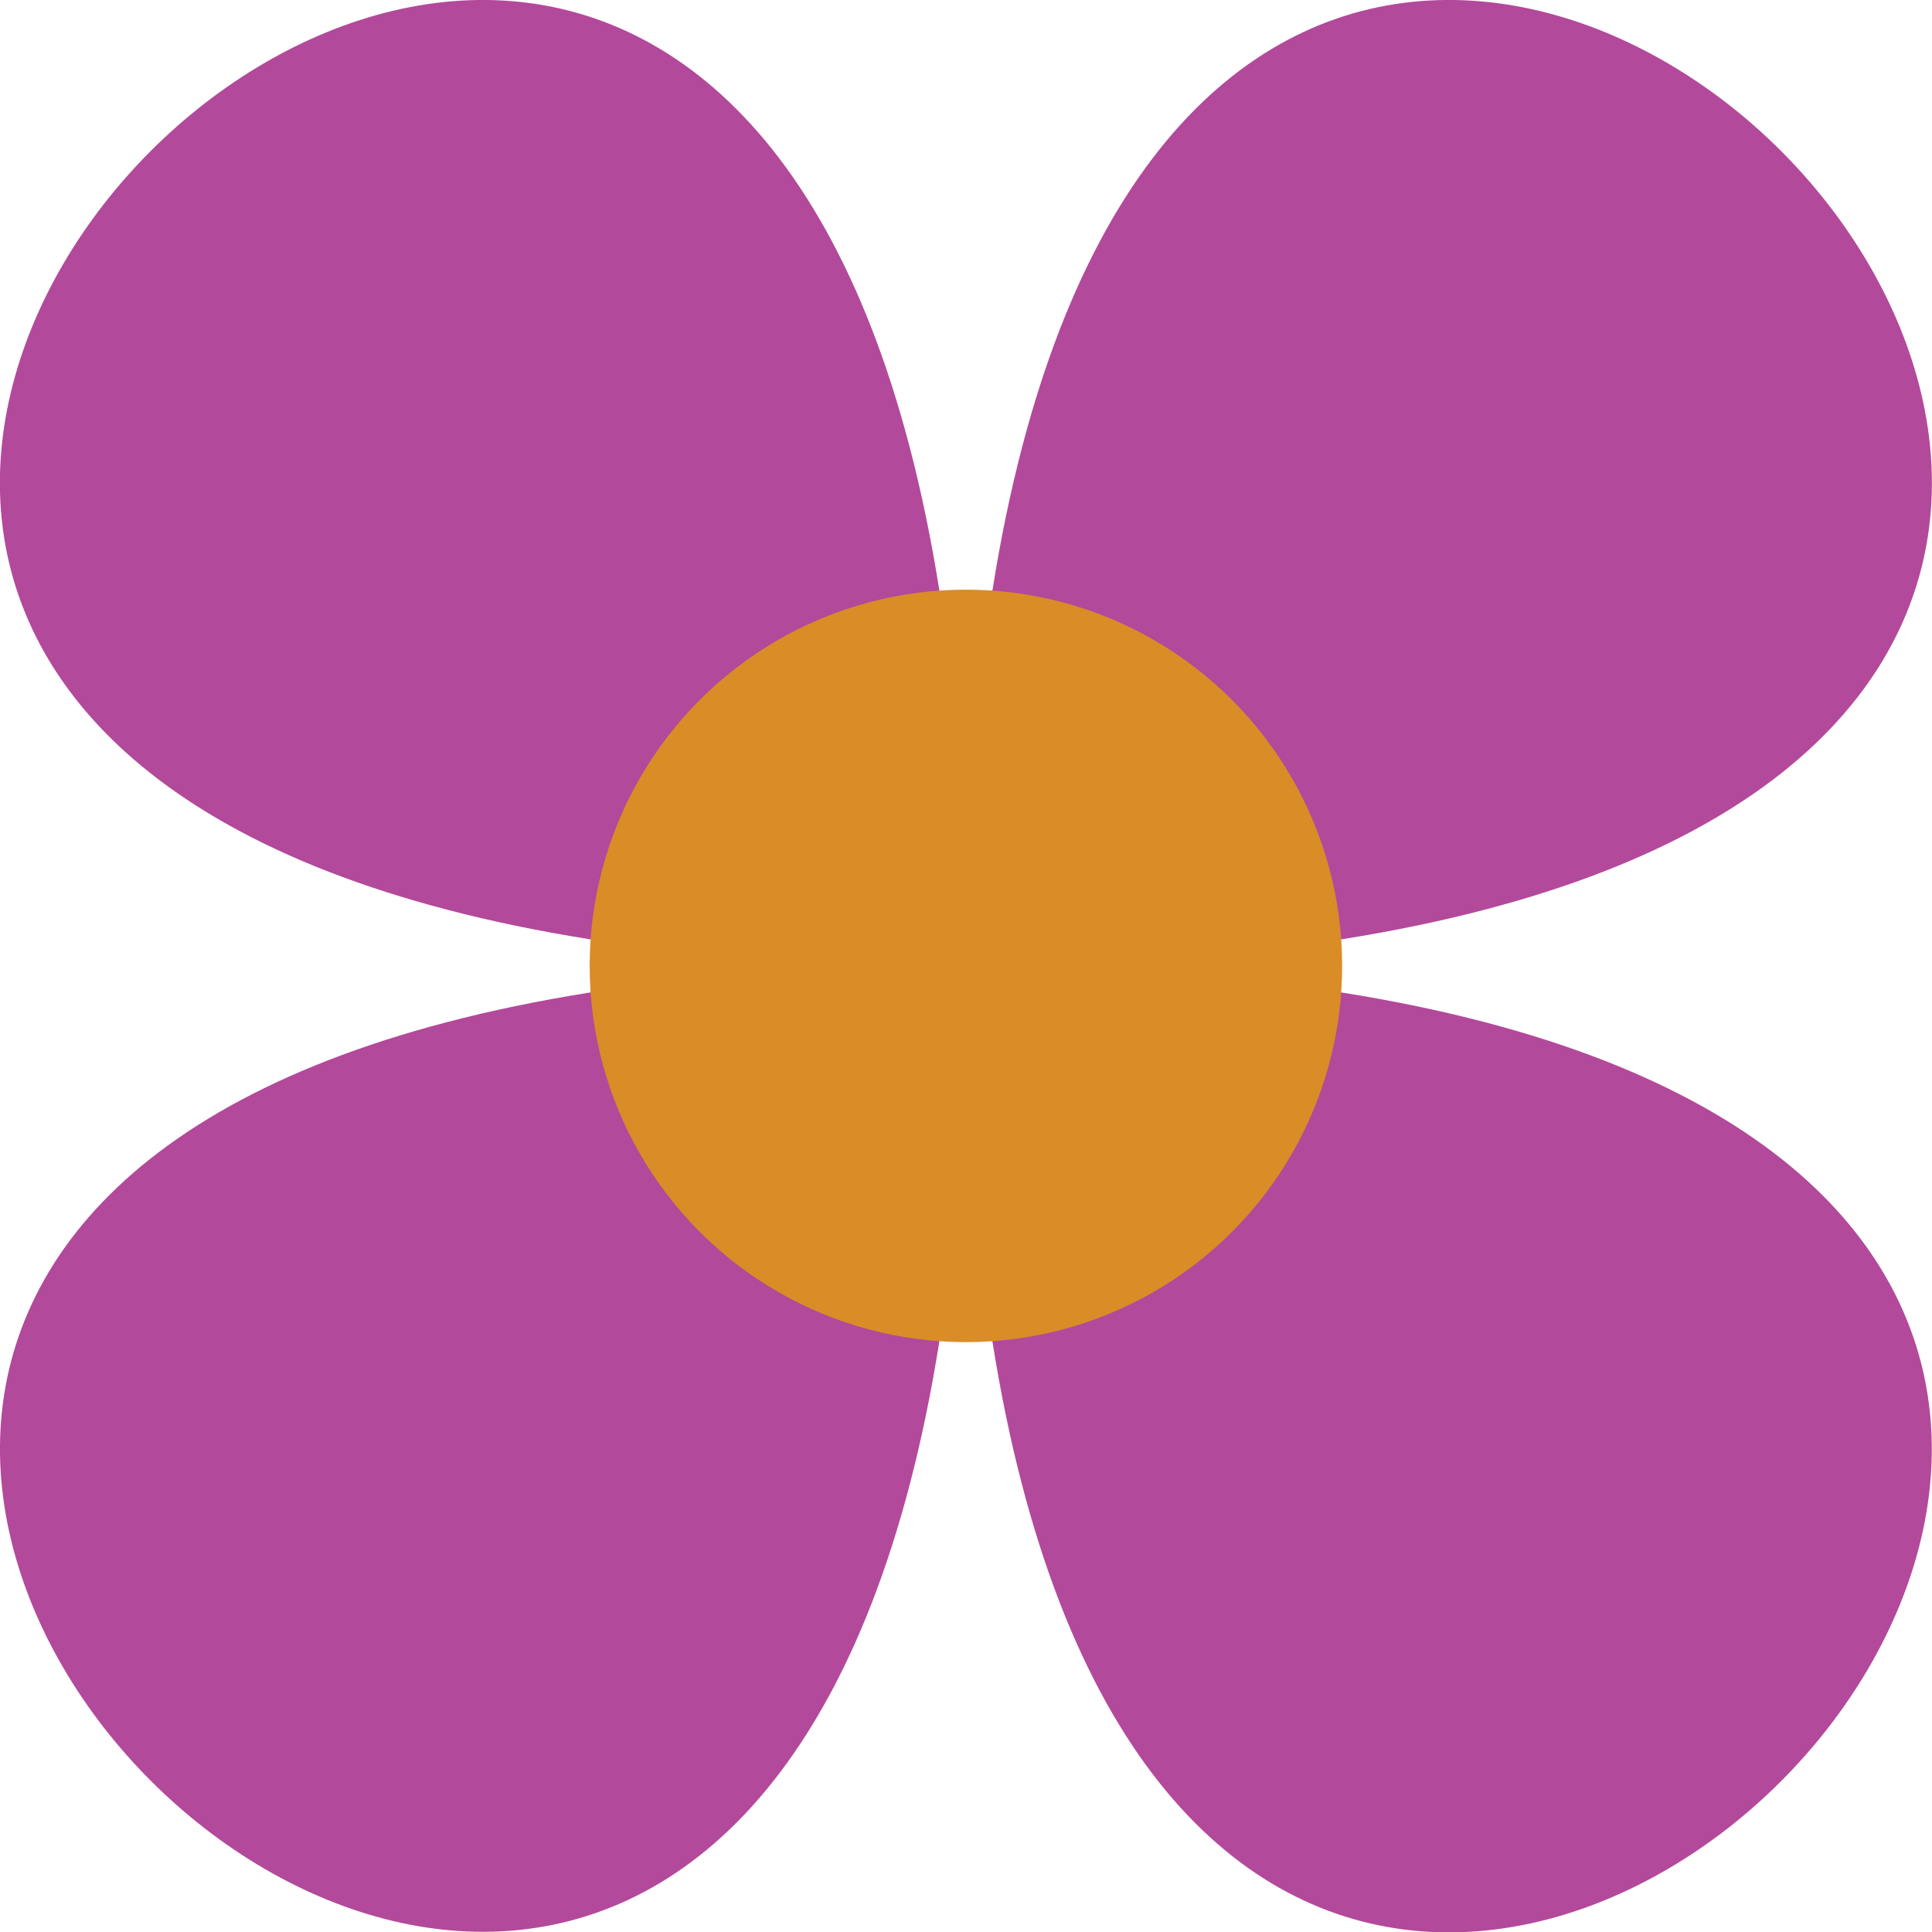 <svg xmlns="http://www.w3.org/2000/svg" viewBox="0 0 93.51 93.51"><title>flower</title><g id="Layer_2" data-name="Layer 2"><g id="flower"><path d="M46.75,46.75c0-105.19,105.2,0,0,0s0-105.19,0,0-105.19,0,0,0S46.75,152,46.75,46.75Z" style="fill:#b3499b"/></g><g id="stamin"><circle cx="46.75" cy="46.75" r="18.21" style="fill:#da8c27"/></g></g></svg>